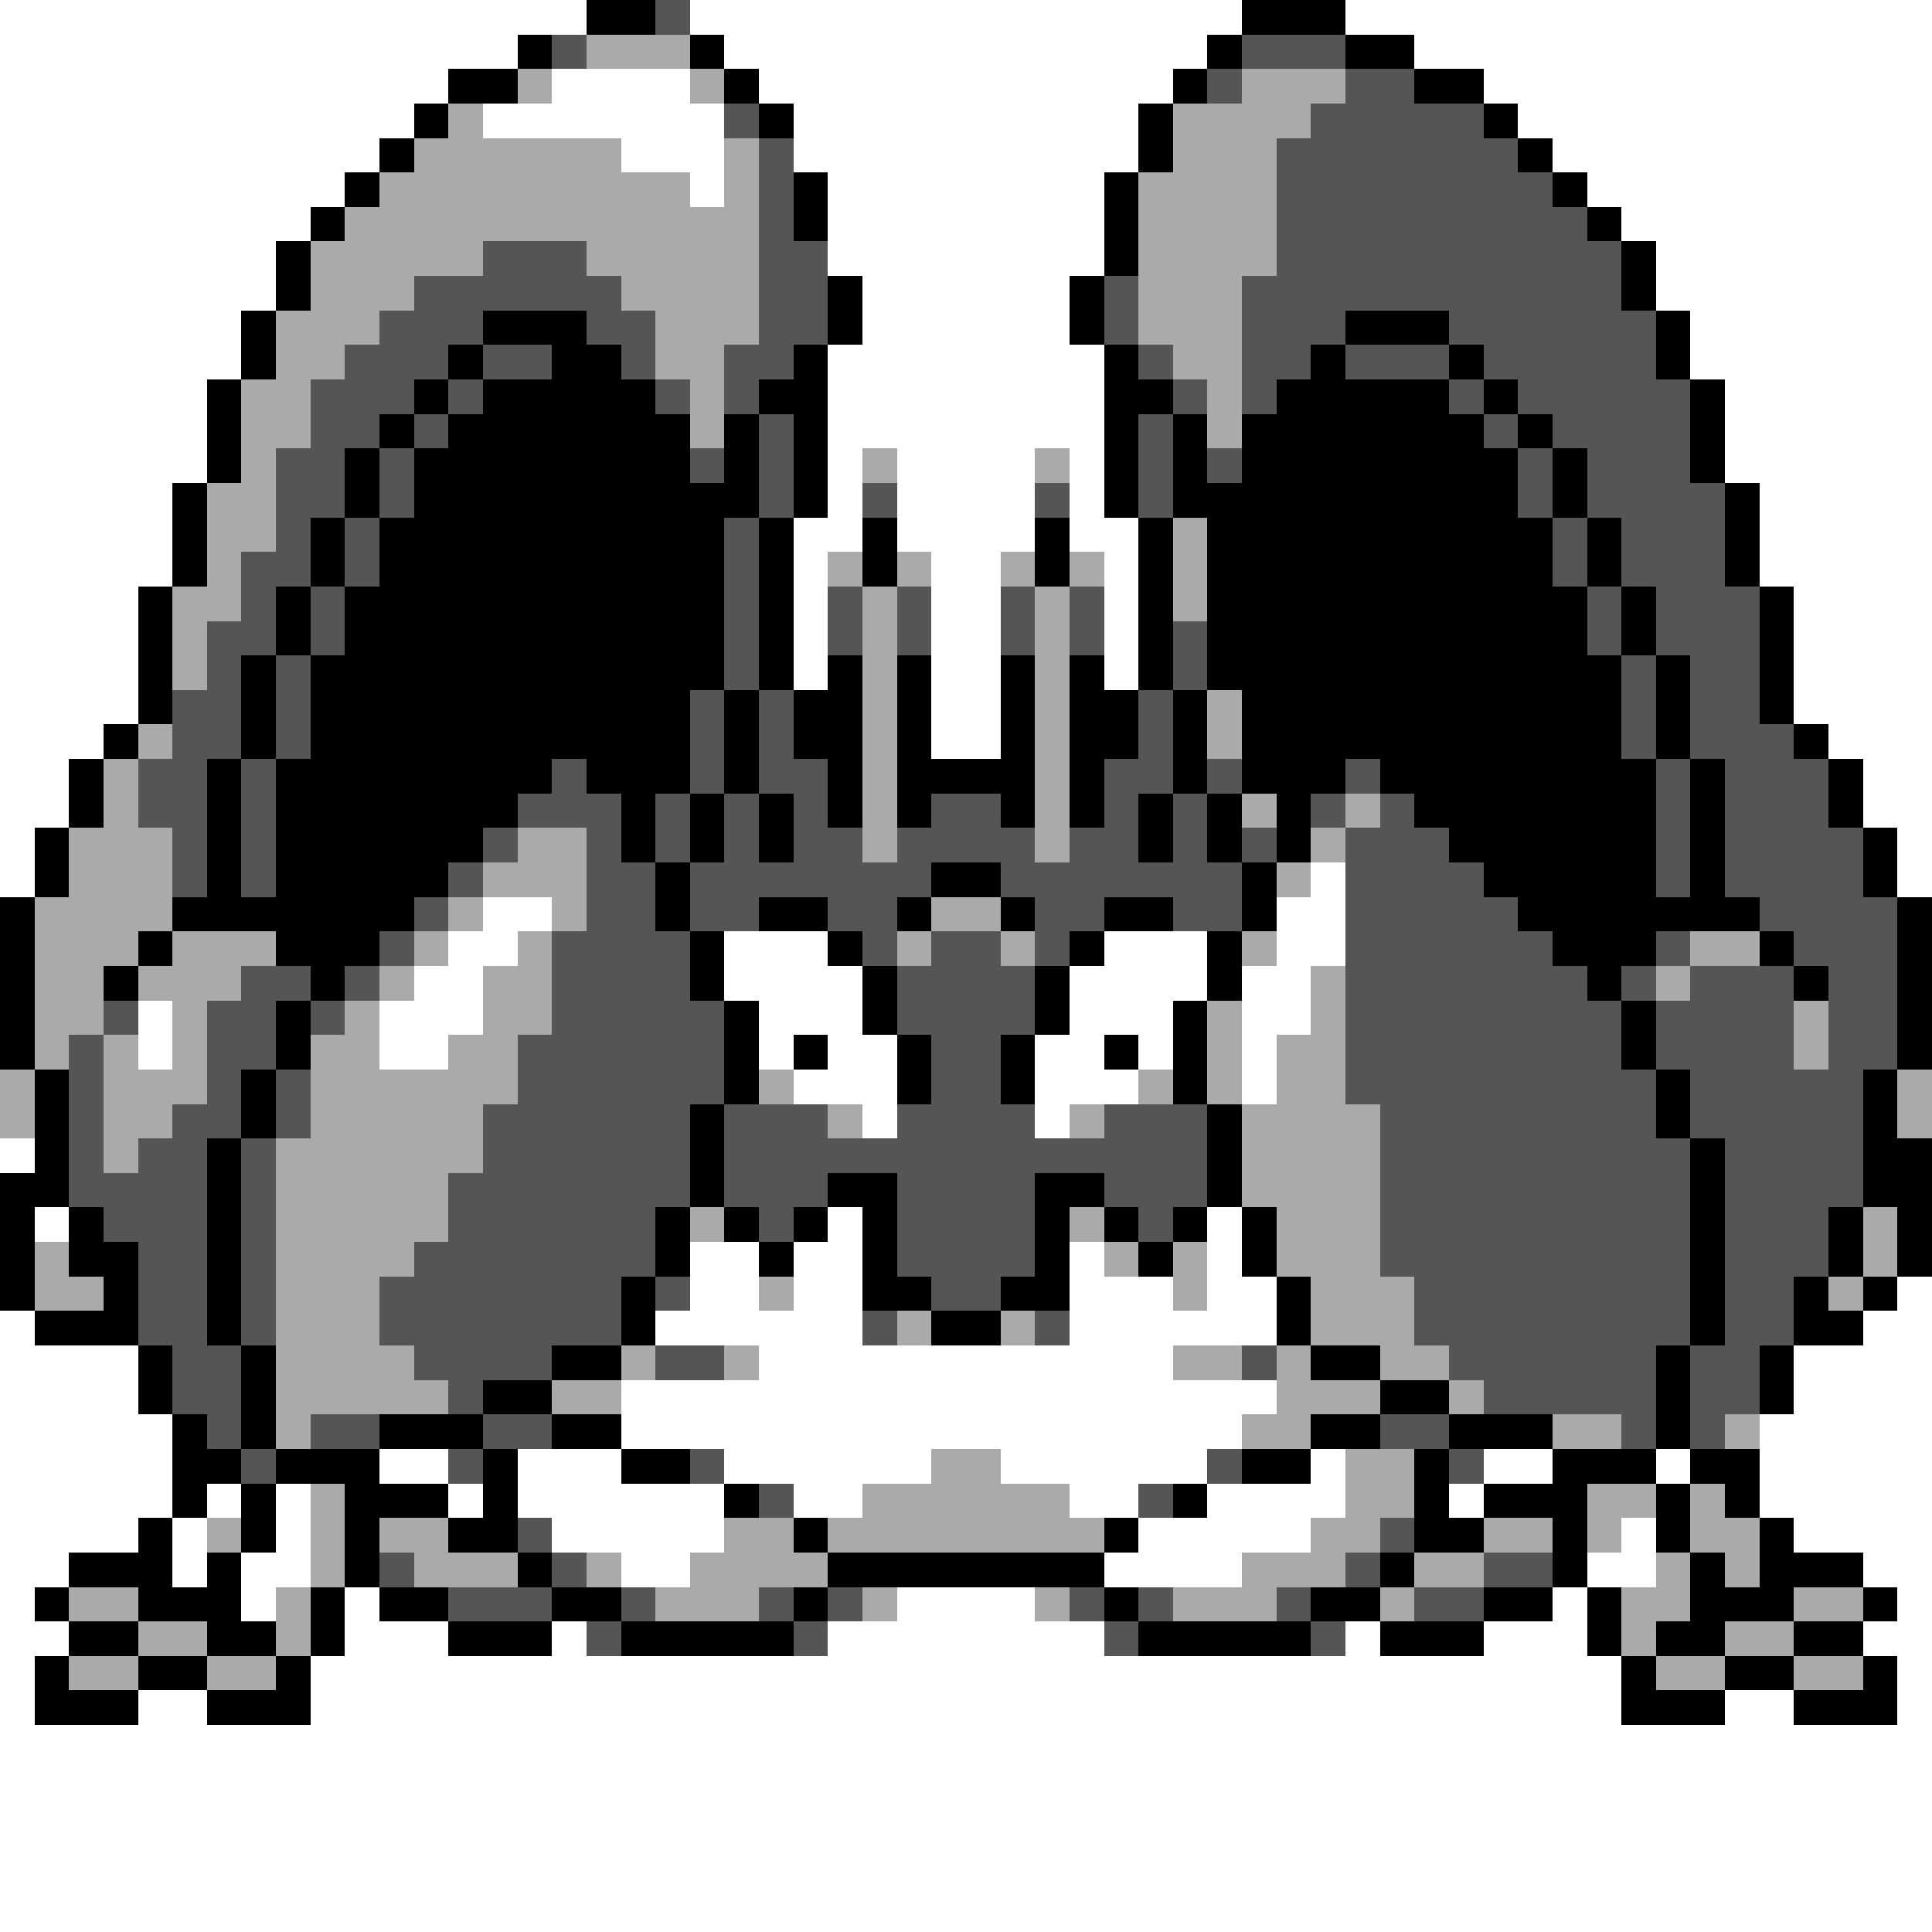 <svg xmlns="http://www.w3.org/2000/svg" viewBox="0 -0.5 56 56" shape-rendering="crispEdges">
<rect x="0" y="-0.5" width="56" height="56" fill="#808080" stroke="none"/>
<path stroke="#ffffff" d="M0 0h17M20 0h16M39 0h17M0 1h15M21 1h14M41 1h15M0 2h13M16 2h4M22 2h12M43 2h13M0 3h12M14 3h7M23 3h10M44 3h12M0 4h11M18 4h3M23 4h10M45 4h11M0 5h10M20 5h1M24 5h8M46 5h10M0 6h9M24 6h8M47 6h9M0 7h8M24 7h8M48 7h8M0 8h8M25 8h6M48 8h8M0 9h7M25 9h6M49 9h7M0 10h7M24 10h8M49 10h7M0 11h6M24 11h8M50 11h6M0 12h6M24 12h8M50 12h6M0 13h6M24 13h1M26 13h4M31 13h1M50 13h6M0 14h5M24 14h1M26 14h4M31 14h1M51 14h5M0 15h5M23 15h2M26 15h4M31 15h2M51 15h5M0 16h5M23 16h1M27 16h2M32 16h1M51 16h5M0 17h4M23 17h1M27 17h2M32 17h1M52 17h4M0 18h4M23 18h1M27 18h2M32 18h1M52 18h4M0 19h4M23 19h1M27 19h2M32 19h1M52 19h4M0 20h4M27 20h2M52 20h4M0 21h3M27 21h2M53 21h3M0 22h2M54 22h2M0 23h2M54 23h2M0 24h1M55 24h1M0 25h1M38 25h1M55 25h1M14 26h2M37 26h2M13 27h2M21 27h3M32 27h3M37 27h2M12 28h2M21 28h4M31 28h4M36 28h2M4 29h1M11 29h3M22 29h3M31 29h3M36 29h2M4 30h1M11 30h2M22 30h1M24 30h2M30 30h2M33 30h1M36 30h1M23 31h3M30 31h3M36 31h1M25 32h1M30 32h1M0 33h1M1 35h1M24 35h1M35 35h1M20 36h2M23 36h2M31 36h1M35 36h1M20 37h2M23 37h2M31 37h3M35 37h2M55 37h1M0 38h1M19 38h6M31 38h6M54 38h2M0 39h4M22 39h12M52 39h4M0 40h4M18 40h19M52 40h4M0 41h5M18 41h18M51 41h5M0 42h5M11 42h2M15 42h3M21 42h6M29 42h6M38 42h1M43 42h2M48 42h1M51 42h5M0 43h5M6 43h1M8 43h1M13 43h1M15 43h6M23 43h2M31 43h2M35 43h4M42 43h1M51 43h5M0 44h4M5 44h1M8 44h1M16 44h5M33 44h5M47 44h1M52 44h4M0 45h2M5 45h1M7 45h2M18 45h2M32 45h4M46 45h2M54 45h2M0 46h1M7 46h1M10 46h1M26 46h4M45 46h1M55 46h1M0 47h2M10 47h3M16 47h1M24 47h8M39 47h1M43 47h3M54 47h2M0 48h1M9 48h38M55 48h1M0 49h1M4 49h2M9 49h38M50 49h2M55 49h1M0 50h56M0 51h56M0 52h56M0 53h56M0 54h56M0 55h56" />
<path stroke="#000000" d="M17 0h2M36 0h3M15 1h1M20 1h1M35 1h1M39 1h2M13 2h2M21 2h1M34 2h1M41 2h2M12 3h1M22 3h1M33 3h1M43 3h1M11 4h1M33 4h1M44 4h1M10 5h1M23 5h1M32 5h1M45 5h1M9 6h1M23 6h1M32 6h1M46 6h1M8 7h1M32 7h1M47 7h1M8 8h1M24 8h1M31 8h1M47 8h1M7 9h1M14 9h3M24 9h1M31 9h1M39 9h3M48 9h1M7 10h1M13 10h1M16 10h2M23 10h1M32 10h1M38 10h1M42 10h1M48 10h1M6 11h1M12 11h1M14 11h5M22 11h2M32 11h2M37 11h5M43 11h1M49 11h1M6 12h1M11 12h1M13 12h7M21 12h1M23 12h1M32 12h1M34 12h1M36 12h7M44 12h1M49 12h1M6 13h1M10 13h1M12 13h8M21 13h1M23 13h1M32 13h1M34 13h1M36 13h8M45 13h1M49 13h1M5 14h1M10 14h1M12 14h10M23 14h1M32 14h1M34 14h10M45 14h1M50 14h1M5 15h1M9 15h1M11 15h10M22 15h1M25 15h1M30 15h1M33 15h1M35 15h10M46 15h1M50 15h1M5 16h1M9 16h1M11 16h10M22 16h1M25 16h1M30 16h1M33 16h1M35 16h10M46 16h1M50 16h1M4 17h1M8 17h1M10 17h11M22 17h1M33 17h1M35 17h11M47 17h1M51 17h1M4 18h1M8 18h1M10 18h11M22 18h1M33 18h1M35 18h11M47 18h1M51 18h1M4 19h1M7 19h1M9 19h12M22 19h1M24 19h1M26 19h1M29 19h1M31 19h1M33 19h1M35 19h12M48 19h1M51 19h1M4 20h1M7 20h1M9 20h11M21 20h1M23 20h2M26 20h1M29 20h1M31 20h2M34 20h1M36 20h11M48 20h1M51 20h1M3 21h1M7 21h1M9 21h11M21 21h1M23 21h2M26 21h1M29 21h1M31 21h2M34 21h1M36 21h11M48 21h1M52 21h1M2 22h1M6 22h1M8 22h8M17 22h3M21 22h1M24 22h1M26 22h4M31 22h1M34 22h1M36 22h3M40 22h8M49 22h1M53 22h1M2 23h1M6 23h1M8 23h7M18 23h1M20 23h1M22 23h1M24 23h1M26 23h1M29 23h1M31 23h1M33 23h1M35 23h1M37 23h1M41 23h7M49 23h1M53 23h1M1 24h1M6 24h1M8 24h6M18 24h1M20 24h1M22 24h1M33 24h1M35 24h1M37 24h1M42 24h6M49 24h1M54 24h1M1 25h1M6 25h1M8 25h5M19 25h1M27 25h2M36 25h1M43 25h5M49 25h1M54 25h1M0 26h1M5 26h7M19 26h1M22 26h2M26 26h1M29 26h1M32 26h2M36 26h1M44 26h7M55 26h1M0 27h1M4 27h1M8 27h3M20 27h1M24 27h1M31 27h1M35 27h1M45 27h3M51 27h1M55 27h1M0 28h1M3 28h1M9 28h1M20 28h1M25 28h1M30 28h1M35 28h1M46 28h1M52 28h1M55 28h1M0 29h1M8 29h1M21 29h1M25 29h1M30 29h1M34 29h1M47 29h1M55 29h1M0 30h1M8 30h1M21 30h1M23 30h1M26 30h1M29 30h1M32 30h1M34 30h1M47 30h1M55 30h1M1 31h1M7 31h1M21 31h1M26 31h1M29 31h1M34 31h1M48 31h1M54 31h1M1 32h1M7 32h1M20 32h1M35 32h1M48 32h1M54 32h1M1 33h1M6 33h1M20 33h1M35 33h1M49 33h1M54 33h2M0 34h2M6 34h1M20 34h1M24 34h2M30 34h2M35 34h1M49 34h1M54 34h2M0 35h1M2 35h1M6 35h1M19 35h1M21 35h1M23 35h1M25 35h1M30 35h1M32 35h1M34 35h1M36 35h1M49 35h1M53 35h1M55 35h1M0 36h1M2 36h2M6 36h1M19 36h1M22 36h1M25 36h1M30 36h1M33 36h1M36 36h1M49 36h1M53 36h1M55 36h1M0 37h1M3 37h1M6 37h1M18 37h1M25 37h2M29 37h2M37 37h1M49 37h1M52 37h1M54 37h1M1 38h3M6 38h1M18 38h1M27 38h2M37 38h1M49 38h1M52 38h2M4 39h1M7 39h1M16 39h2M38 39h2M48 39h1M51 39h1M4 40h1M7 40h1M14 40h2M40 40h2M48 40h1M51 40h1M5 41h1M7 41h1M11 41h3M16 41h2M38 41h2M42 41h3M48 41h1M5 42h2M8 42h3M14 42h1M18 42h2M36 42h2M41 42h1M45 42h3M49 42h2M5 43h1M7 43h1M10 43h3M14 43h1M21 43h1M34 43h1M41 43h1M43 43h3M48 43h1M50 43h1M4 44h1M7 44h1M10 44h1M13 44h2M23 44h1M32 44h1M41 44h2M45 44h1M48 44h1M51 44h1M2 45h3M6 45h1M10 45h1M15 45h1M24 45h8M40 45h1M45 45h1M49 45h1M51 45h3M1 46h1M4 46h3M9 46h1M11 46h2M16 46h2M23 46h1M32 46h1M38 46h2M43 46h2M46 46h1M49 46h3M54 46h1M2 47h2M6 47h2M9 47h1M13 47h3M18 47h5M33 47h5M40 47h3M46 47h1M48 47h2M52 47h2M1 48h1M4 48h2M8 48h1M47 48h1M50 48h2M54 48h1M1 49h3M6 49h3M47 49h3M52 49h3" />
<path stroke="#555555" d="M19 0h1M16 1h1M36 1h3M35 2h1M39 2h2M21 3h1M38 3h5M22 4h1M37 4h7M22 5h1M37 5h8M22 6h1M37 6h9M14 7h3M22 7h2M37 7h10M12 8h6M22 8h2M32 8h1M36 8h11M11 9h3M17 9h2M22 9h2M32 9h1M36 9h3M42 9h6M10 10h3M14 10h2M18 10h1M21 10h2M33 10h1M36 10h2M39 10h3M43 10h5M9 11h3M13 11h1M19 11h1M21 11h1M34 11h1M36 11h1M42 11h1M44 11h5M9 12h2M12 12h1M22 12h1M33 12h1M43 12h1M45 12h4M8 13h2M11 13h1M20 13h1M22 13h1M33 13h1M35 13h1M44 13h1M46 13h3M8 14h2M11 14h1M22 14h1M25 14h1M30 14h1M33 14h1M44 14h1M46 14h4M8 15h1M10 15h1M21 15h1M45 15h1M47 15h3M7 16h2M10 16h1M21 16h1M45 16h1M47 16h3M7 17h1M9 17h1M21 17h1M24 17h1M26 17h1M29 17h1M31 17h1M46 17h1M48 17h3M6 18h2M9 18h1M21 18h1M24 18h1M26 18h1M29 18h1M31 18h1M34 18h1M46 18h1M48 18h3M6 19h1M8 19h1M21 19h1M34 19h1M47 19h1M49 19h2M5 20h2M8 20h1M20 20h1M22 20h1M33 20h1M47 20h1M49 20h2M5 21h2M8 21h1M20 21h1M22 21h1M33 21h1M47 21h1M49 21h3M4 22h2M7 22h1M16 22h1M20 22h1M22 22h2M32 22h2M35 22h1M39 22h1M48 22h1M50 22h3M4 23h2M7 23h1M15 23h3M19 23h1M21 23h1M23 23h1M27 23h2M32 23h1M34 23h1M38 23h1M40 23h1M48 23h1M50 23h3M5 24h1M7 24h1M14 24h1M17 24h1M19 24h1M21 24h1M23 24h2M26 24h4M31 24h2M34 24h1M36 24h1M39 24h3M48 24h1M50 24h4M5 25h1M7 25h1M13 25h1M17 25h2M20 25h7M29 25h7M39 25h4M48 25h1M50 25h4M12 26h1M17 26h2M20 26h2M24 26h2M30 26h2M34 26h2M39 26h5M51 26h4M11 27h1M16 27h4M25 27h1M27 27h2M30 27h1M39 27h6M48 27h1M52 27h3M7 28h2M10 28h1M16 28h4M26 28h4M39 28h7M47 28h1M49 28h3M53 28h2M3 29h1M6 29h2M9 29h1M16 29h5M26 29h4M39 29h8M48 29h4M53 29h2M2 30h1M6 30h2M15 30h6M27 30h2M39 30h8M48 30h4M53 30h2M2 31h1M6 31h1M8 31h1M15 31h6M27 31h2M39 31h9M49 31h5M2 32h1M5 32h2M8 32h1M14 32h6M21 32h3M26 32h4M32 32h3M40 32h8M49 32h5M2 33h1M4 33h2M7 33h1M14 33h6M21 33h14M40 33h9M50 33h4M2 34h4M7 34h1M13 34h7M21 34h3M26 34h4M32 34h3M40 34h9M50 34h4M3 35h3M7 35h1M13 35h6M22 35h1M26 35h4M33 35h1M40 35h9M50 35h3M4 36h2M7 36h1M12 36h7M26 36h4M40 36h9M50 36h3M4 37h2M7 37h1M11 37h7M19 37h1M27 37h2M41 37h8M50 37h2M4 38h2M7 38h1M11 38h7M25 38h1M30 38h1M41 38h8M50 38h2M5 39h2M12 39h4M19 39h2M36 39h1M42 39h6M49 39h2M5 40h2M13 40h1M43 40h5M49 40h2M6 41h1M9 41h2M14 41h2M40 41h2M47 41h1M49 41h1M7 42h1M13 42h1M20 42h1M35 42h1M42 42h1M22 43h1M33 43h1M15 44h1M40 44h1M11 45h1M16 45h1M39 45h1M43 45h2M13 46h3M18 46h1M22 46h1M24 46h1M31 46h1M33 46h1M37 46h1M41 46h2M17 47h1M23 47h1M32 47h1M38 47h1" />
<path stroke="#aaaaaa" d="M17 1h3M15 2h1M20 2h1M36 2h3M13 3h1M34 3h4M12 4h6M21 4h1M34 4h3M11 5h9M21 5h1M33 5h4M10 6h12M33 6h4M9 7h5M17 7h5M33 7h4M9 8h3M18 8h4M33 8h3M8 9h3M19 9h3M33 9h3M8 10h2M19 10h2M34 10h2M7 11h2M20 11h1M35 11h1M7 12h2M20 12h1M35 12h1M7 13h1M25 13h1M30 13h1M6 14h2M6 15h2M34 15h1M6 16h1M24 16h1M26 16h1M29 16h1M31 16h1M34 16h1M5 17h2M25 17h1M30 17h1M34 17h1M5 18h1M25 18h1M30 18h1M5 19h1M25 19h1M30 19h1M25 20h1M30 20h1M35 20h1M4 21h1M25 21h1M30 21h1M35 21h1M3 22h1M25 22h1M30 22h1M3 23h1M25 23h1M30 23h1M36 23h1M39 23h1M2 24h3M15 24h2M25 24h1M30 24h1M38 24h1M2 25h3M14 25h3M37 25h1M1 26h4M13 26h1M16 26h1M27 26h2M1 27h3M5 27h3M12 27h1M15 27h1M26 27h1M29 27h1M36 27h1M49 27h2M1 28h2M4 28h3M11 28h1M14 28h2M38 28h1M48 28h1M1 29h2M5 29h1M10 29h1M14 29h2M35 29h1M38 29h1M52 29h1M1 30h1M3 30h1M5 30h1M9 30h2M13 30h2M35 30h1M37 30h2M52 30h1M0 31h1M3 31h3M9 31h6M22 31h1M33 31h1M35 31h1M37 31h2M55 31h1M0 32h1M3 32h2M9 32h5M24 32h1M31 32h1M36 32h4M55 32h1M3 33h1M8 33h6M36 33h4M8 34h5M36 34h4M8 35h5M20 35h1M31 35h1M37 35h3M54 35h1M1 36h1M8 36h4M32 36h1M34 36h1M37 36h3M54 36h1M1 37h2M8 37h3M22 37h1M34 37h1M38 37h3M53 37h1M8 38h3M26 38h1M29 38h1M38 38h3M8 39h4M18 39h1M21 39h1M34 39h2M37 39h1M40 39h2M8 40h5M16 40h2M37 40h3M42 40h1M8 41h1M36 41h2M45 41h2M50 41h1M27 42h2M39 42h2M9 43h1M25 43h6M39 43h2M46 43h2M49 43h1M6 44h1M9 44h1M11 44h2M21 44h2M24 44h8M38 44h2M43 44h2M46 44h1M49 44h2M9 45h1M12 45h3M17 45h1M20 45h4M36 45h3M41 45h2M48 45h1M50 45h1M2 46h2M8 46h1M19 46h3M25 46h1M30 46h1M34 46h3M40 46h1M47 46h2M52 46h2M4 47h2M8 47h1M47 47h1M50 47h2M2 48h2M6 48h2M48 48h2M52 48h2" />
</svg>